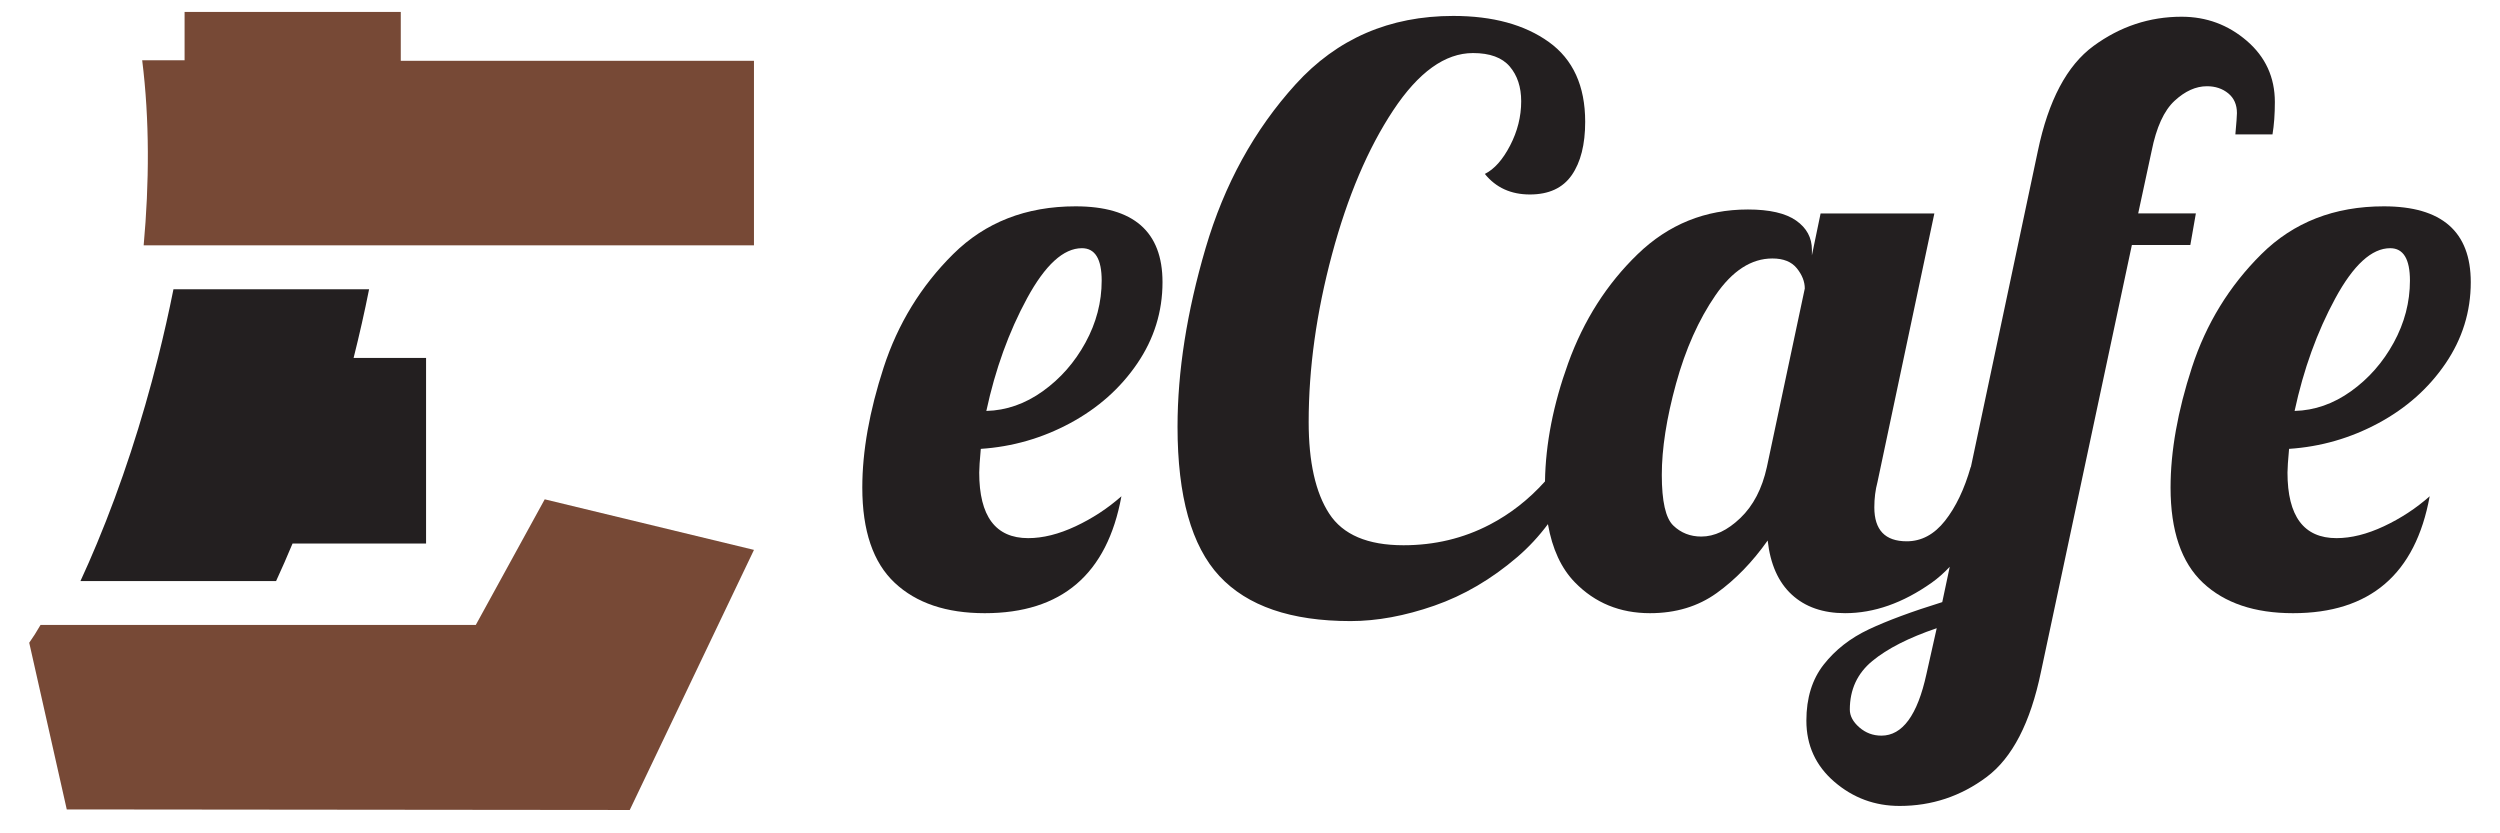 <?xml version="1.0" encoding="utf-8"?>
<!-- Generator: Adobe Illustrator 22.0.0, SVG Export Plug-In . SVG Version: 6.00 Build 0)  -->
<svg version="1.1" xmlns="http://www.w3.org/2000/svg" xmlns:xlink="http://www.w3.org/1999/xlink" x="0px" y="0px"
	 viewBox="0 0 2100 700" enable-background="new 0 0 2100 700" xml:space="preserve">
<g id="favicon">
	<g>
		<g>
			<path fill="#231F20" d="M-433.326,1053.121c5.069-20.171,9.619-40.309,13.589-60.232l0,0h-171.588v0
				c-3.97,19.923-8.521,40.061-13.589,60.232c-13.879,55.231-31.817,110.708-53.555,162.813
				c-4.648,11.14-9.454,22.139-14.445,32.934h171.588c4.992-10.795,9.797-21.794,14.445-32.934h117.109v-162.813H-433.326z"/>
		</g>
		<g>
			<path fill="#774936" d="M-82.167,792.541h-309.784v-42.897h-189.624v42.409h-37.192c6.563,52.476,6.239,107.889,1.299,162.326
				h535.301V792.541z"/>
		</g>
		<g>
			<path fill="#774936" d="M-684.918,1449.156l493.802,0.488l108.948-228.134l-183.531-44.359l-60.446,110.167h-381.773
				c-3.392,5.905-6.711,11.135-9.922,15.632L-684.918,1449.156z"/>
		</g>
	</g>
	<rect x="-750.003" y="749.644" fill="none" width="700" height="700"/>
</g>
<g id="logo-v">
	<g>
		<g>
			<g>
				<path fill="#231F20" d="M-568.054,646.271c-4.701-4.414-7.052-11.323-7.052-20.728c0-7.912,1.548-16.626,4.645-26.146
					c3.096-9.517,8.141-17.744,15.137-24.684c6.993-6.937,15.881-10.406,26.662-10.406c12.613,0,18.921,5.504,18.921,16.513
					c0,6.424-1.835,12.328-5.504,17.717c-3.671,5.392-8.544,9.719-14.621,12.987c-6.08,3.268-12.557,5.133-19.437,5.59
					c-0.231,2.523-0.344,4.244-0.344,5.16c0,9.52,3.553,14.277,10.665,14.277c3.209,0,6.649-0.86,10.321-2.58
					c3.668-1.721,6.993-3.897,9.977-6.537c-3.096,16.973-13.017,25.458-29.758,25.458
					C-556.817,652.893-563.354,650.686-568.054,646.271z M-535.802,604.558c3.841-2.752,6.937-6.278,9.289-10.578
					c2.349-4.301,3.526-8.8,3.526-13.503c0-4.701-1.436-7.053-4.3-7.053c-4.016,0-7.999,3.642-11.955,10.923
					c-3.957,7.283-6.91,15.454-8.859,24.512C-543.744,608.746-539.646,607.31-535.802,604.558z"/>
			</g>
			<g>
				<path fill="#231F20" d="M-273.664,528.272c-4.071-3.497-8.802-5.246-14.19-5.246c-6.996,0-13.39,2.123-19.18,6.364
					c-5.791,4.243-9.834,11.868-12.126,22.877l-14.58,68.804h-0.038c-1.377,4.816-3.242,8.717-5.591,11.697
					c-2.352,2.983-5.134,4.472-8.343,4.472c-4.703,0-7.052-2.464-7.052-7.396c0-1.948,0.229-3.784,0.688-5.504l12.385-58.483h-24.77
					l-1.892,9.116v-1.204c0-2.636-1.147-4.757-3.44-6.364c-2.295-1.604-5.792-2.408-10.492-2.408
					c-9.289,0-17.287,3.241-23.996,9.719c-6.708,6.48-11.756,14.393-15.137,23.737c-3.25,8.984-4.923,17.564-5.05,25.751
					c-3.525,3.923-7.541,7.073-12.064,9.425c-5.735,2.983-11.984,4.473-18.749,4.473c-7.799,0-13.188-2.293-16.169-6.881
					c-2.983-4.585-4.472-11.236-4.472-19.953c0-11.696,1.69-23.85,5.074-36.466c3.381-12.613,7.827-23.076,13.331-31.392
					c5.504-8.313,11.293-12.471,17.373-12.471c3.669,0,6.335,0.976,7.999,2.924c1.661,1.951,2.494,4.473,2.494,7.568
					c0,3.328-0.804,6.537-2.408,9.633c-1.607,3.097-3.44,5.16-5.504,6.192c2.408,2.983,5.676,4.473,9.804,4.473
					c4.128,0,7.166-1.403,9.117-4.215c1.949-2.809,2.924-6.679,2.924-11.61c0-7.797-2.64-13.589-7.913-17.373
					c-5.276-3.784-12.213-5.676-20.813-5.676c-13.876,0-25.315,4.961-34.316,14.878c-9.003,9.921-15.54,21.818-19.609,35.692
					c-4.072,13.876-6.106,26.834-6.106,38.874c0,15.137,3.037,25.974,9.117,32.51c6.077,6.537,15.594,9.805,28.554,9.805
					c5.732,0,11.81-1.118,18.233-3.354c6.421-2.236,12.441-5.763,18.061-10.579c2.505-2.148,4.722-4.55,6.68-7.177
					c0.945,5.401,2.902,9.629,5.875,12.681c4.356,4.473,9.805,6.709,16.341,6.709c5.617,0,10.463-1.462,14.534-4.387
					c4.069-2.924,7.768-6.735,11.095-11.438c0.572,5.16,2.322,9.09,5.246,11.783c2.925,2.695,6.795,4.042,11.611,4.042
					c6.305,0,12.583-2.207,18.835-6.622c1.365-0.964,2.679-2.131,3.949-3.476l-1.63,7.69c-6.649,2.064-11.981,4.042-15.997,5.935
					c-4.013,1.892-7.28,4.442-9.805,7.654c-2.521,3.209-3.784,7.28-3.784,12.213c0,5.389,2.037,9.831,6.106,13.33
					c4.072,3.497,8.803,5.246,14.191,5.246c6.995,0,13.304-2.093,18.921-6.278c5.617-4.187,9.573-11.842,11.868-22.963
					l19.781-92.885h12.729l1.204-6.881h-12.557l2.925-13.589c1.031-5.16,2.692-8.799,4.988-10.923
					c2.292-2.12,4.644-3.182,7.052-3.182c1.833,0,3.381,0.516,4.645,1.548c1.261,1.032,1.892,2.468,1.892,4.301
					c0,0.574-0.115,2.123-0.344,4.644h8.085c0.344-2.063,0.516-4.413,0.516-7.052C-267.557,536.214-269.594,531.771-273.664,528.272
					z M-378.157,621.071c-1.032,4.704-2.954,8.402-5.763,11.095c-2.811,2.696-5.649,4.042-8.514,4.042
					c-2.408,0-4.446-0.801-6.106-2.407c-1.664-1.605-2.494-5.273-2.494-11.009c0-5.733,1.031-12.355,3.096-19.867
					c2.064-7.51,4.93-13.933,8.601-19.266c3.669-5.332,7.797-7.998,12.385-7.998c2.408,0,4.185,0.718,5.332,2.15
					c1.146,1.435,1.721,2.896,1.721,4.386L-378.157,621.071z M-343.414,666.137c-1.948,8.945-5.217,13.417-9.805,13.417
					c-1.833,0-3.439-0.602-4.815-1.806c-1.377-1.204-2.064-2.494-2.064-3.87c0-4.359,1.634-7.886,4.902-10.579
					c3.268-2.695,7.941-5.074,14.019-7.139L-343.414,666.137z"/>
			</g>
			<g>
				<path fill="#231F20" d="M-283.209,646.271c-4.701-4.414-7.053-11.323-7.053-20.728c0-7.912,1.548-16.626,4.645-26.146
					c3.096-9.517,8.141-17.744,15.137-24.684c6.993-6.937,15.881-10.406,26.661-10.406c12.613,0,18.921,5.504,18.921,16.513
					c0,6.424-1.835,12.328-5.504,17.717c-3.671,5.392-8.544,9.719-14.621,12.987c-6.079,3.268-12.557,5.133-19.437,5.59
					c-0.231,2.523-0.345,4.244-0.345,5.16c0,9.52,3.554,14.277,10.665,14.277c3.209,0,6.649-0.86,10.32-2.58
					c3.669-1.721,6.993-3.897,9.977-6.537c-3.096,16.973-13.016,25.458-29.758,25.458
					C-271.973,652.893-278.509,650.686-283.209,646.271z M-250.957,604.558c3.84-2.752,6.937-6.278,9.288-10.578
					c2.349-4.301,3.526-8.8,3.526-13.503c0-4.701-1.436-7.053-4.301-7.053c-4.015,0-7.998,3.642-11.954,10.923
					c-3.956,7.283-6.91,15.454-8.858,24.512C-258.9,608.746-254.801,607.31-250.957,604.558z"/>
			</g>
		</g>
		<g>
			<g>
				<path fill="#231F20" d="M-422.797,212.725c3.467-13.798,6.58-27.573,9.296-41.202l0,0h-117.375v0
					c-2.716,13.629-5.829,27.404-9.296,41.202c-9.494,37.781-21.764,75.731-36.635,111.373c-3.179,7.621-6.467,15.145-9.881,22.529
					h117.375c3.415-7.384,6.702-14.908,9.881-22.529h80.109V212.725H-422.797z"/>
			</g>
			<g>
				<path fill="#774936" d="M-182.586,34.474h-211.909V5.13h-129.713v29.01h-25.441c4.489,35.897,4.268,73.802,0.888,111.04h366.175
					V34.474z"/>
			</g>
			<g>
				<path fill="#774936" d="M-594.9,483.634l337.787,0.333l74.527-156.056l-125.545-30.344l-41.348,75.36h-261.153
					c-2.32,4.039-4.591,7.617-6.787,10.693L-594.9,483.634z"/>
			</g>
		</g>
	</g>
	<rect x="-750.003" y="-0.003" fill="none" width="700" height="700"/>
</g>
<g id="logo-h">
	<g>
		<g>
			<g>
				<path fill="#231F20" d="M751.542,489.534c-18.135-17.03-27.208-43.686-27.208-79.968c0-30.525,5.974-64.144,17.919-100.87
					c11.945-36.715,31.407-68.458,58.398-95.23c26.98-26.761,61.271-40.148,102.862-40.148c48.661,0,72.998,21.234,72.998,63.707
					c0,24.783-7.081,47.562-21.236,68.352c-14.164,20.801-32.963,37.495-56.407,50.105c-23.455,12.606-48.444,19.803-74.989,21.566
					c-0.893,9.736-1.328,16.374-1.328,19.908c0,36.727,13.708,55.083,41.144,55.083c12.38,0,25.654-3.319,39.818-9.954
					c14.153-6.639,26.98-15.037,38.49-25.22c-11.945,65.481-50.219,98.218-114.807,98.218
					C794.896,515.083,769.677,506.568,751.542,489.534z M875.971,328.604c14.818-10.617,26.763-24.222,35.836-40.811
					c9.063-16.593,13.605-33.95,13.605-52.095c0-18.137-5.538-27.21-16.591-27.21c-15.492,0-30.859,14.049-46.121,42.141
					c-15.264,28.099-26.66,59.623-34.178,94.567C845.331,344.76,861.144,339.222,875.971,328.604z"/>
			</g>
			<g>
				<path fill="#231F20" d="M1887.313,34.29c-15.707-13.492-33.958-20.24-54.747-20.24c-26.991,0-51.658,8.191-73.996,24.554
					c-22.342,16.37-37.94,45.788-46.782,88.26l-56.251,265.447h-0.146c-5.312,18.582-12.508,33.63-21.57,45.129
					c-9.072,11.51-19.806,17.252-32.187,17.252c-18.145,0-27.206-9.506-27.206-28.536c0-7.516,0.882-14.6,2.652-21.234
					l47.781-225.631h-95.562l-7.298,35.171v-4.645c0-10.169-4.427-18.352-13.273-24.554c-8.854-6.19-22.346-9.291-40.479-9.291
					c-35.838,0-66.694,12.505-92.576,37.495c-25.882,25.002-45.355,55.527-58.398,91.579c-12.537,34.66-18.994,67.761-19.483,99.347
					c-13.599,15.136-29.094,27.29-46.544,36.362c-22.127,11.51-46.236,17.256-72.334,17.256c-30.09,0-50.882-8.846-62.38-26.547
					c-11.51-17.689-17.254-43.35-17.254-76.98c0-45.125,6.522-92.013,19.577-140.687c13.045-48.663,30.196-89.029,51.432-121.11
					c21.234-32.07,43.571-48.112,67.024-48.112c14.155,0,24.441,3.764,30.859,11.28c6.409,7.528,9.623,17.256,9.623,29.199
					c0,12.84-3.101,25.22-9.291,37.164c-6.2,11.947-13.271,19.908-21.234,23.89c9.289,11.51,21.899,17.256,37.825,17.256
					c15.928,0,27.645-5.414,35.173-16.261c7.518-10.836,11.282-25.767,11.282-44.793c0-30.081-10.184-52.426-30.527-67.026
					c-20.354-14.6-47.118-21.897-80.297-21.897c-53.536,0-97.668,19.139-132.394,57.4c-34.736,38.275-59.952,84.176-75.652,137.703
					c-15.709,53.534-23.559,103.527-23.559,149.977c0,58.398,11.717,100.207,35.173,125.424
					c23.444,25.22,60.161,37.827,110.161,37.827c22.116,0,45.562-4.314,70.343-12.938c24.772-8.628,47.998-22.233,69.68-40.815
					c9.666-8.288,18.217-17.554,25.773-27.689c3.644,20.839,11.196,37.151,22.667,48.924c16.807,17.256,37.827,25.883,63.045,25.883
					c21.671,0,40.366-5.64,56.073-16.924c15.7-11.28,29.968-25.985,42.804-44.13c2.208,19.908,8.959,35.069,20.24,45.46
					c11.284,10.399,26.215,15.594,44.797,15.594c24.324,0,48.546-8.515,72.666-25.548c5.266-3.721,10.337-8.22,15.235-13.409
					l-6.287,29.667c-25.654,7.965-46.225,15.594-61.717,22.896c-15.481,7.298-28.088,17.139-37.827,29.531
					c-9.724,12.38-14.599,28.088-14.599,47.118c0,20.79,7.859,37.929,23.559,51.428c15.711,13.492,33.961,20.24,54.751,20.24
					c26.987,0,51.326-8.074,72.998-24.222c21.671-16.152,36.934-45.686,45.788-88.592l76.317-358.353h49.107l4.645-26.547h-48.444
					l11.284-52.426c3.979-19.908,10.387-33.946,19.245-42.141c8.843-8.179,17.915-12.275,27.206-12.275
					c7.072,0,13.043,1.989,17.919,5.972c4.864,3.982,7.298,9.521,7.298,16.593c0,2.215-0.445,8.191-1.326,17.915h31.192
					c1.326-7.961,1.989-17.026,1.989-27.206C1910.871,64.932,1903.012,47.789,1887.313,34.29z M1484.174,392.311
					c-3.982,18.149-11.397,32.417-22.233,42.804c-10.843,10.402-21.796,15.594-32.846,15.594c-9.291,0-17.154-3.089-23.559-9.287
					c-6.42-6.194-9.623-20.345-9.623-42.472c0-22.12,3.979-47.668,11.943-76.648c7.965-28.973,19.019-53.753,33.181-74.328
					c14.155-20.571,30.081-30.857,47.781-30.857c9.291,0,16.144,2.769,20.571,8.296c4.419,5.535,6.638,11.175,6.638,16.92
					L1484.174,392.311z M1618.214,566.179c-7.516,34.511-20.127,51.763-37.827,51.763c-7.072,0-13.27-2.321-18.578-6.966
					c-5.312-4.645-7.965-9.622-7.965-14.931c0-16.819,6.303-30.424,18.913-40.815c12.606-10.399,30.638-19.577,54.084-27.541
					L1618.214,566.179z"/>
			</g>
			<g>
				<path fill="#231F20" d="M1850.484,489.534c-18.137-17.03-27.21-43.686-27.21-79.968c0-30.525,5.972-64.144,17.919-100.87
					c11.943-36.715,31.407-68.458,58.398-95.23c26.98-26.761,61.269-40.148,102.86-40.148c48.662,0,72.998,21.234,72.998,63.707
					c0,24.783-7.079,47.562-21.234,68.352c-14.162,20.801-32.963,37.495-56.409,50.105c-23.453,12.606-48.444,19.803-74.987,21.566
					c-0.893,9.736-1.33,16.374-1.33,19.908c0,36.727,13.71,55.083,41.146,55.083c12.38,0,25.654-3.319,39.816-9.954
					c14.155-6.639,26.98-15.037,38.49-25.22c-11.943,65.481-50.215,98.218-114.807,98.218
					C1893.834,515.083,1868.618,506.568,1850.484,489.534z M1974.913,328.604c14.814-10.617,26.761-24.222,35.834-40.811
					c9.061-16.593,13.605-33.95,13.605-52.095c0-18.137-5.538-27.21-16.593-27.21c-15.489,0-30.857,14.049-46.119,42.141
					c-15.263,28.099-26.66,59.623-34.176,94.567C1944.271,344.76,1960.084,339.222,1974.913,328.604z"/>
			</g>
		</g>
		<g>
			<g>
				<path fill="#231F20" d="M297.029,300.641c4.854-19.318,9.213-38.604,13.014-57.684l0,0h-164.33v0
					c-3.802,19.081-8.16,38.367-13.014,57.684c-13.292,52.895-30.471,106.026-51.29,155.926
					c-4.451,10.669-9.054,21.203-13.834,31.541h164.33c4.781-10.338,9.383-20.872,13.834-31.541h112.156V300.641H297.029z"/>
			</g>
			<g>
				<path fill="#774936" d="M633.334,51.082h-296.68V10H155.051v40.616h-35.619c6.285,50.257,5.975,103.325,1.244,155.46h512.658
					V51.082z"/>
			</g>
			<g>
				<path fill="#774936" d="M56.08,679.923l472.915,0.467l104.34-218.484l-175.767-42.483l-57.889,105.507H34.054
					c-3.249,5.655-6.427,10.665-9.503,14.971L56.08,679.923z"/>
			</g>
		</g>
	</g>
	<rect fill="none" width="2100" height="700"/>
</g>
</svg>
